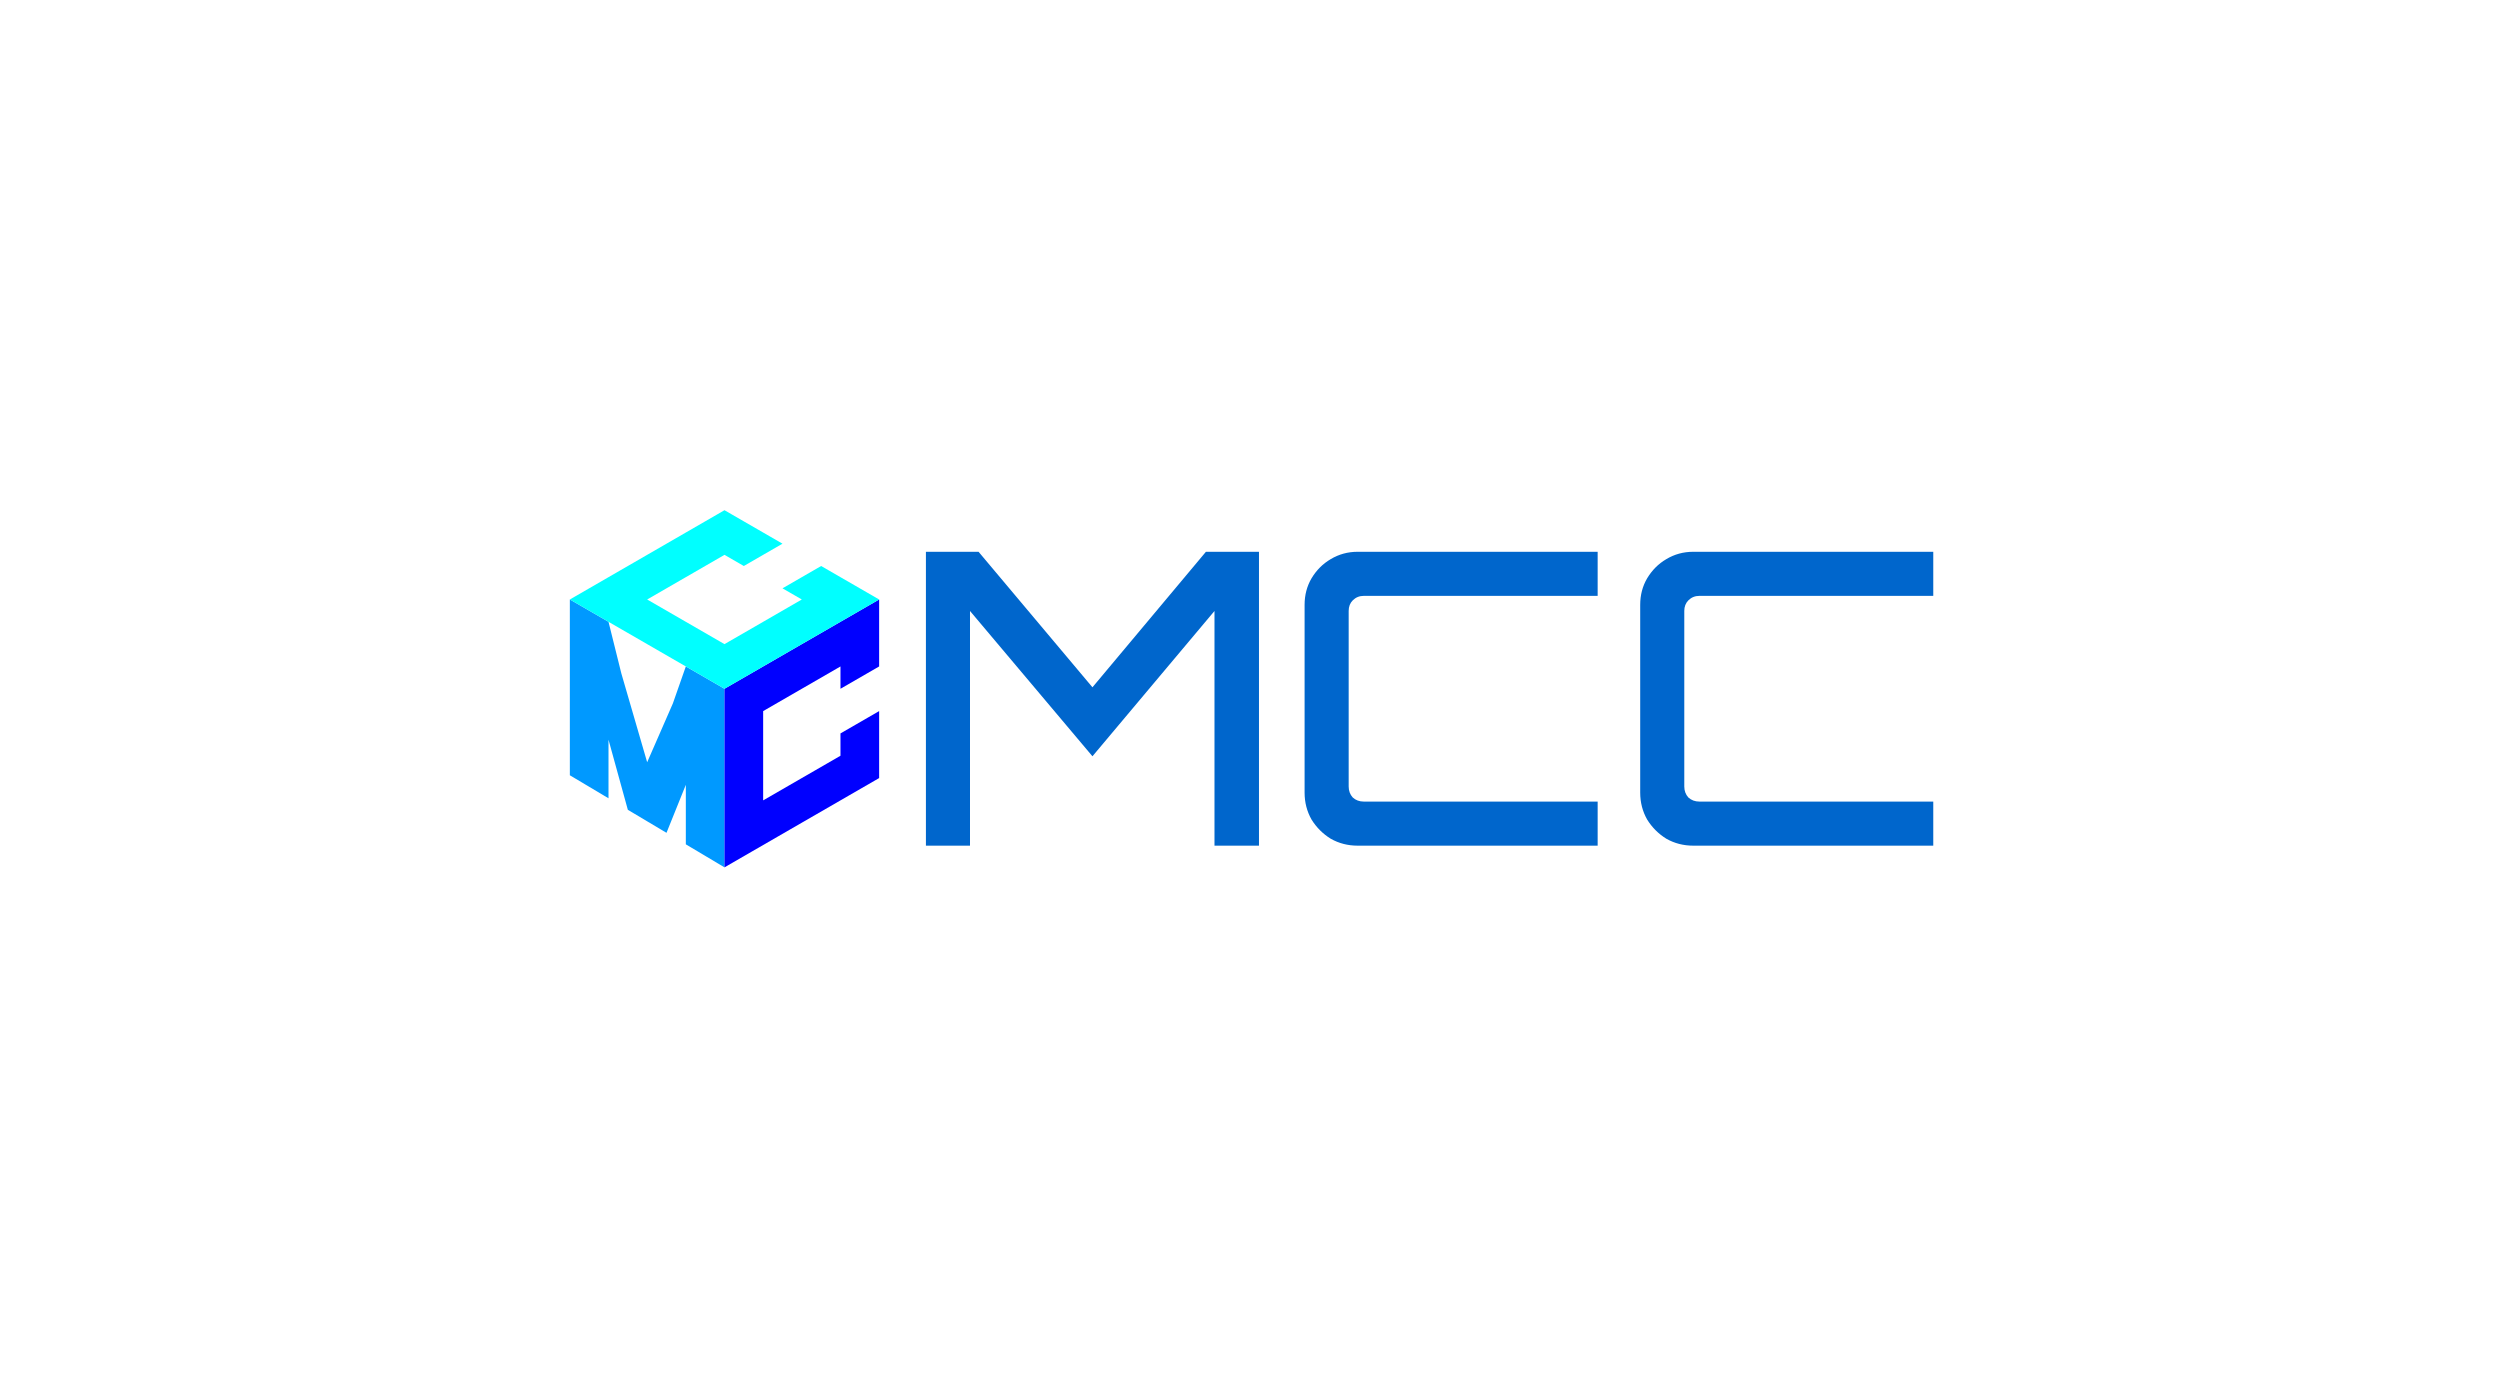 <svg width="1960" height="1080" viewBox="0 0 1960 1080" fill="none" xmlns="http://www.w3.org/2000/svg">
<rect width="1960" height="1080" fill="white"/>
<path d="M568 540L537.689 522.5L527.542 551.459L507.378 597.604L487.128 527.944L477.067 487.5L446.756 470V504.453V521.68V538.906V556.133V573.359V607.812L477.067 625.859V591.27V579.922L480.806 593.478L492.223 634.883L507.378 643.906L522.534 652.93L533.85 624.822L537.689 615.286V627.09V661.953L568 680V645V610V575V540Z" fill="#0099FF"/>
<path d="M598.311 662.5L568 680V645V610V575V540L598.311 522.5L628.622 505L658.933 487.5L689.244 470V505V522.5L658.933 540V522.5L598.311 557.5V627.5L658.933 592.5V575L689.244 557.5V575V610L658.933 627.5L628.622 645L598.311 662.5Z" fill="#0000FF"/>
<path d="M658.933 487.5L628.622 505L598.311 522.5L568 540L537.689 522.5L522.534 513.75L507.378 505L492.223 496.25L477.067 487.5L446.756 470L477.067 452.5L507.378 435L537.689 417.5L568 400L598.311 417.5L613.466 426.25L583.155 443.75L568 435L537.689 452.5L507.378 470L568 505L628.622 470L613.466 461.25L643.777 443.75L658.933 452.5L689.244 470L658.933 487.5Z" fill="#00FFFF"/>
<path d="M725.92 663V432.6H767.2L856.48 538.84L945.44 432.6H987.04V663H952.16V479L856.48 592.92L760.48 479V663H725.92ZM1064.4 663C1056.72 663 1049.68 661.187 1043.28 657.56C1037.09 653.72 1032.08 648.707 1028.24 642.52C1024.61 636.12 1022.8 629.08 1022.8 621.4V474.2C1022.8 466.52 1024.61 459.587 1028.24 453.4C1032.08 447 1037.09 441.987 1043.28 438.36C1049.68 434.52 1056.72 432.6 1064.4 432.6H1252.56V467.16H1069.2C1065.78 467.16 1062.9 468.333 1060.56 470.68C1058.42 472.813 1057.36 475.587 1057.36 479V616.6C1057.36 620.013 1058.42 622.893 1060.56 625.24C1062.9 627.373 1065.78 628.44 1069.2 628.44H1252.56V663H1064.4ZM1327.52 663C1319.84 663 1312.8 661.187 1306.4 657.56C1300.21 653.72 1295.2 648.707 1291.36 642.52C1287.73 636.12 1285.92 629.08 1285.92 621.4V474.2C1285.92 466.52 1287.73 459.587 1291.36 453.4C1295.2 447 1300.21 441.987 1306.4 438.36C1312.8 434.52 1319.84 432.6 1327.52 432.6H1515.68V467.16H1332.32C1328.91 467.16 1326.03 468.333 1323.68 470.68C1321.55 472.813 1320.48 475.587 1320.48 479V616.6C1320.48 620.013 1321.55 622.893 1323.68 625.24C1326.03 627.373 1328.91 628.44 1332.32 628.44H1515.68V663H1327.52Z" fill="#0066CC"/>
</svg>
